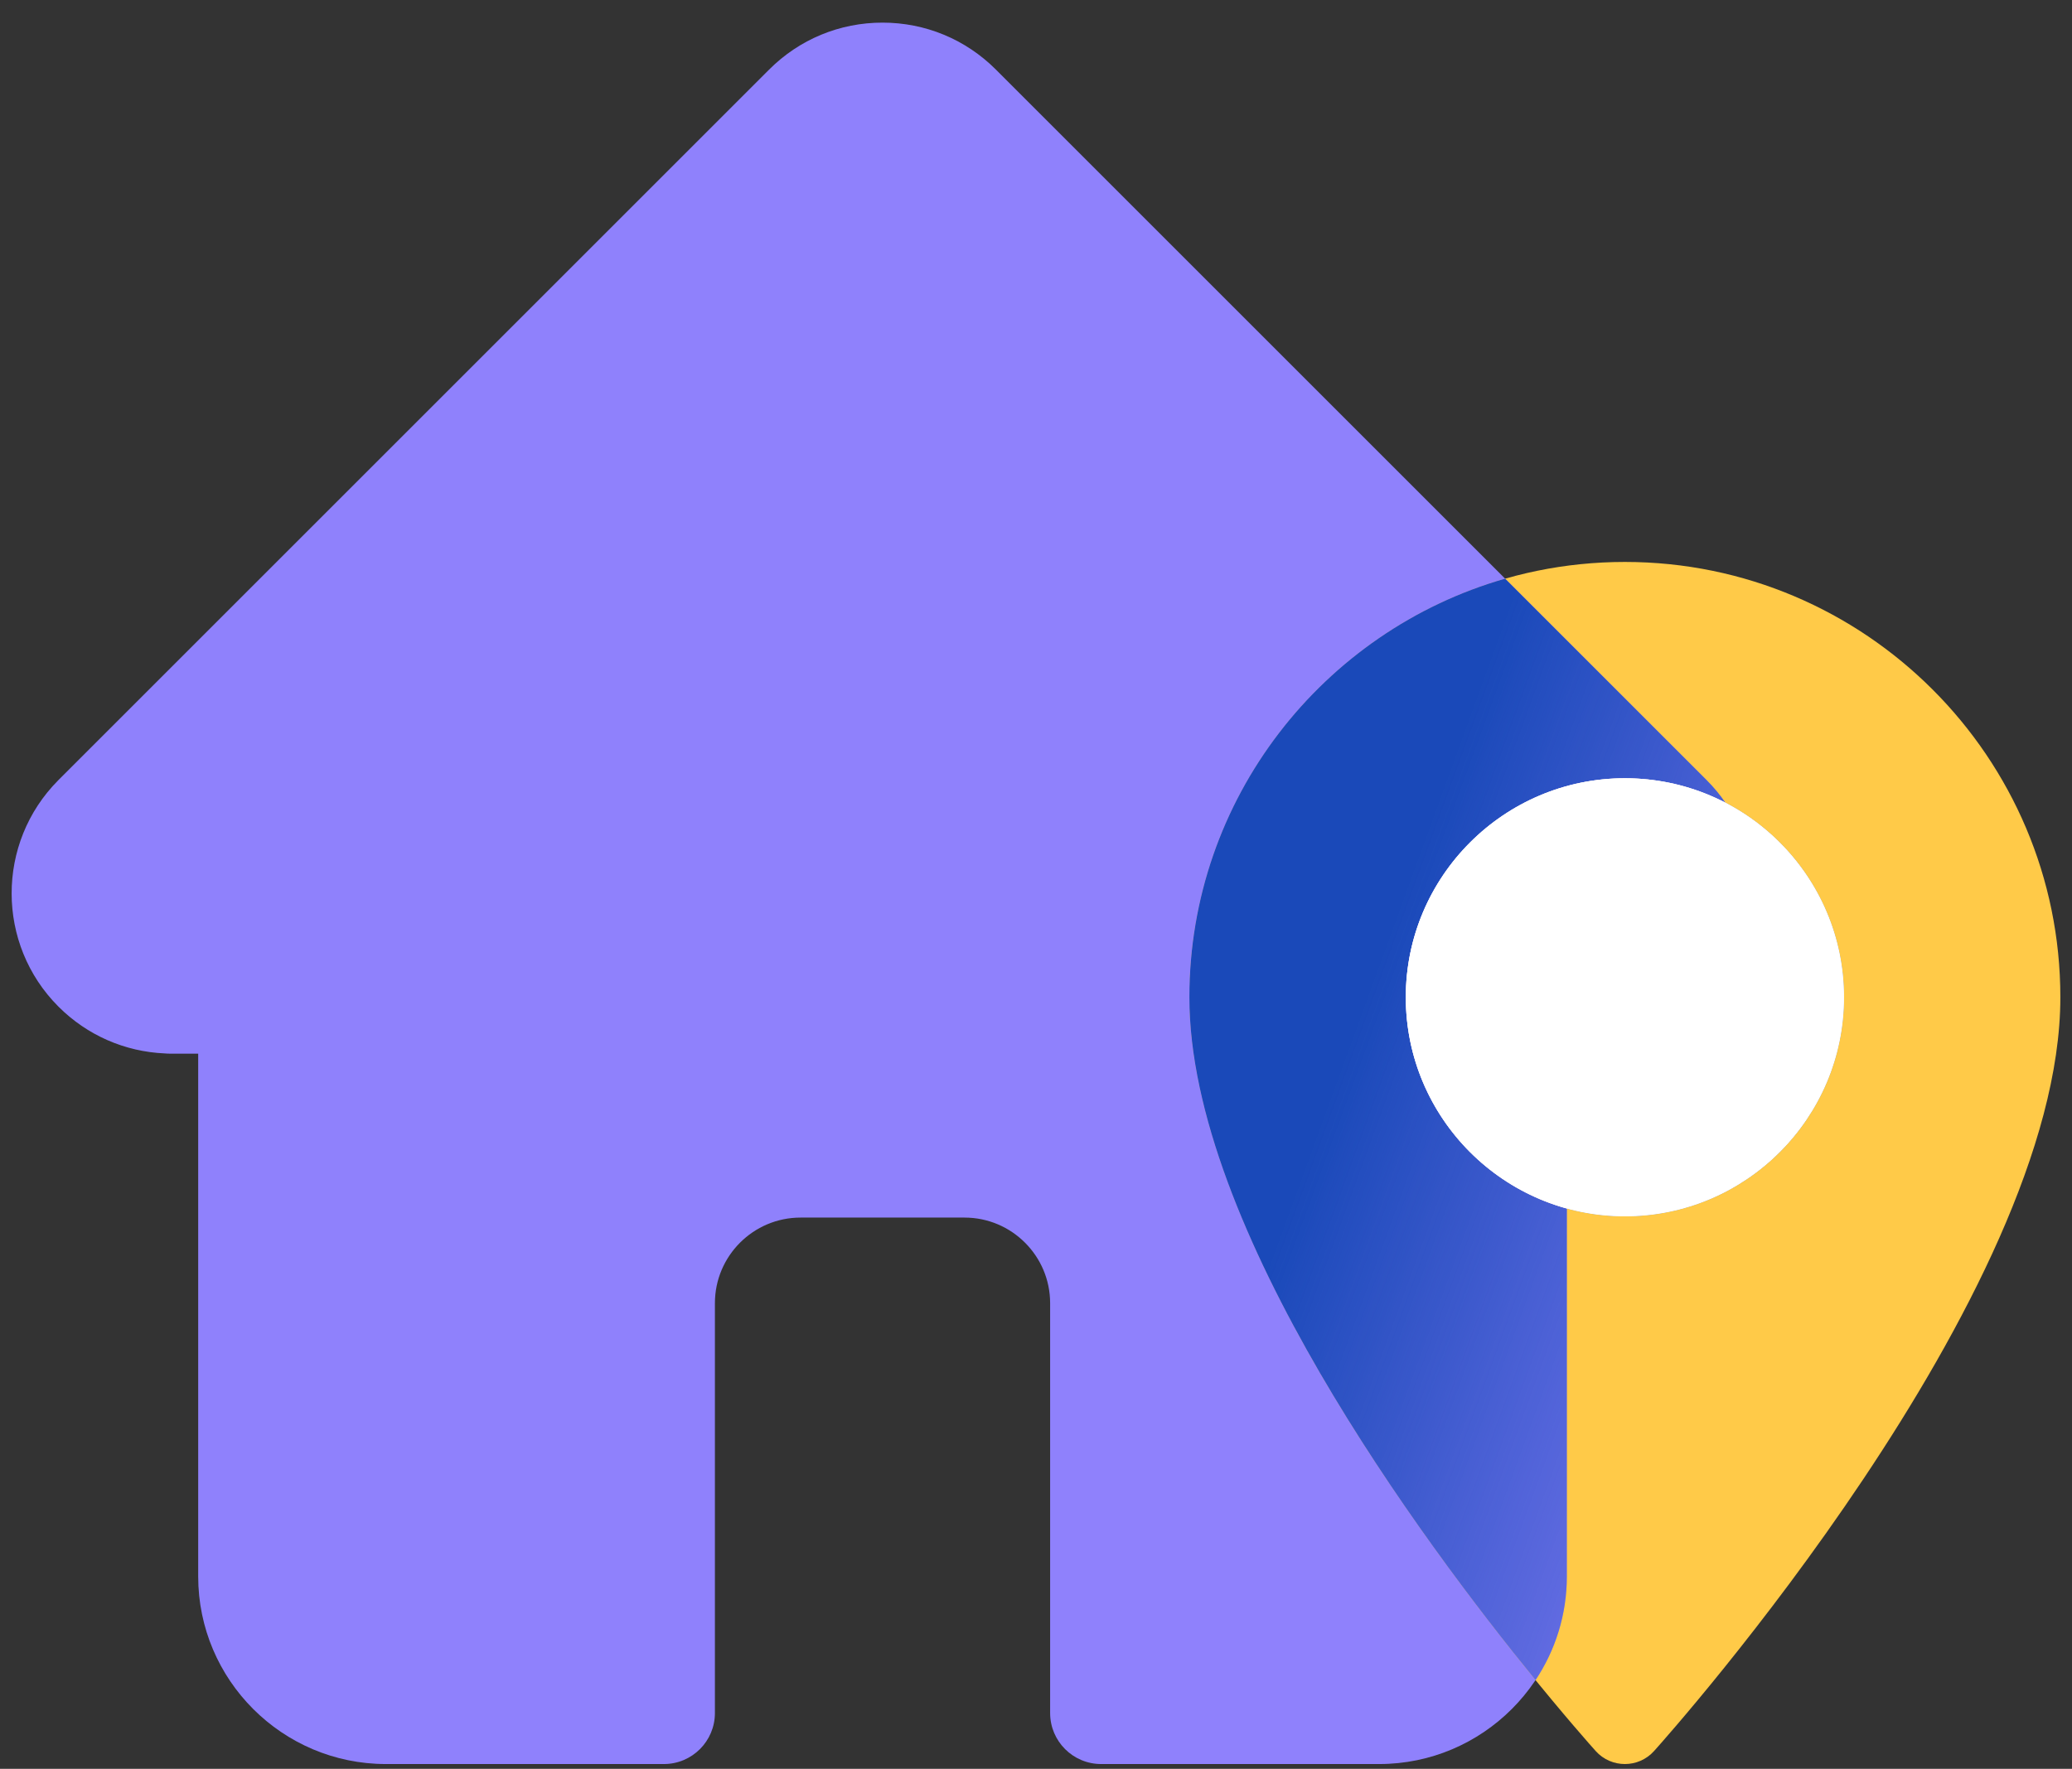 <svg width="89" height="76" viewBox="0 0 89 76" fill="none" xmlns="http://www.w3.org/2000/svg">
	<rect x="0" y="0" width="89" height="76" fill="#333333" stroke="none"/>
	<path d="M73.304 33.515C73.302 33.514 73.301 33.512 73.299 33.51L42.778 2.99C41.477 1.689 39.747 0.972 37.907 0.972C36.068 0.972 34.338 1.688 33.036 2.99L2.531 33.494C2.521 33.505 2.511 33.515 2.5 33.526C-0.171 36.213 -0.167 40.572 2.513 43.252C3.738 44.477 5.355 45.187 7.084 45.261C7.154 45.268 7.225 45.271 7.297 45.271H8.513V67.732C8.513 72.177 12.129 75.793 16.575 75.793H28.516C29.726 75.793 30.708 74.812 30.708 73.601V55.992C30.708 53.964 32.358 52.314 34.386 52.314H41.429C43.457 52.314 45.107 53.964 45.107 55.992V73.601C45.107 74.812 46.088 75.793 47.299 75.793H59.24C63.685 75.793 67.302 72.177 67.302 67.732V45.271H68.43C70.269 45.271 71.999 44.555 73.301 43.253C75.984 40.569 75.985 36.202 73.304 33.515Z" fill="#8F81FC"/>
	<path d="M69.795 24.144C59.48 24.144 51.089 32.535 51.089 42.849C51.089 55.649 67.829 74.44 68.541 75.234C69.211 75.98 70.38 75.978 71.048 75.234C71.761 74.44 88.5 55.649 88.5 42.849C88.5 32.535 80.109 24.144 69.795 24.144ZM69.795 52.26C64.605 52.26 60.384 48.038 60.384 42.849C60.384 37.66 64.606 33.438 69.795 33.438C74.984 33.438 79.206 37.66 79.206 42.849C79.206 48.038 74.984 52.26 69.795 52.26Z" fill="#FFCA48"/>
	<path d="M73.299 33.511L73.304 33.516C73.608 33.82 73.877 34.146 74.112 34.488C72.818 33.818 71.35 33.438 69.795 33.438C64.606 33.438 60.384 37.66 60.384 42.85C60.384 47.176 63.318 50.83 67.302 51.926V67.733C67.302 69.378 66.806 70.91 65.957 72.186C61.085 66.209 51.089 52.741 51.089 42.85C51.089 34.319 56.83 27.103 64.651 24.863L73.299 33.511Z" fill="#8F81FC"/>
	<path d="M73.299 33.511L73.304 33.516C73.608 33.82 73.877 34.146 74.112 34.488C72.818 33.818 71.35 33.438 69.795 33.438C64.606 33.438 60.384 37.66 60.384 42.85C60.384 47.176 63.318 50.83 67.302 51.926V67.733C67.302 69.378 66.806 70.91 65.957 72.186C61.085 66.209 51.089 52.741 51.089 42.85C51.089 34.319 56.83 27.103 64.651 24.863L73.299 33.511Z" fill="url(#paint0_linear)"/>
	<path d="M69.795 52.26C64.606 52.26 60.384 48.038 60.384 42.849C60.384 37.659 64.606 33.438 69.795 33.438C74.984 33.438 79.206 37.659 79.206 42.849C79.206 48.038 74.984 52.26 69.795 52.26Z" fill="white"/>
	<path d="M69.795 52.26C64.606 52.26 60.384 48.038 60.384 42.849C60.384 37.659 64.606 33.438 69.795 33.438C74.984 33.438 79.206 37.659 79.206 42.849C79.206 48.038 74.984 52.26 69.795 52.26Z" fill="white"/>
	<defs>
		<linearGradient id="paint0_linear" x1="60.698" y1="37.381" x2="87.499" y2="47.148" gradientUnits="userSpaceOnUse">
			<stop stop-color="#1A49B9"/>
			<stop offset="1" stop-color="#1A49B9" stop-opacity="0"/>
		</linearGradient>
	</defs>
</svg>